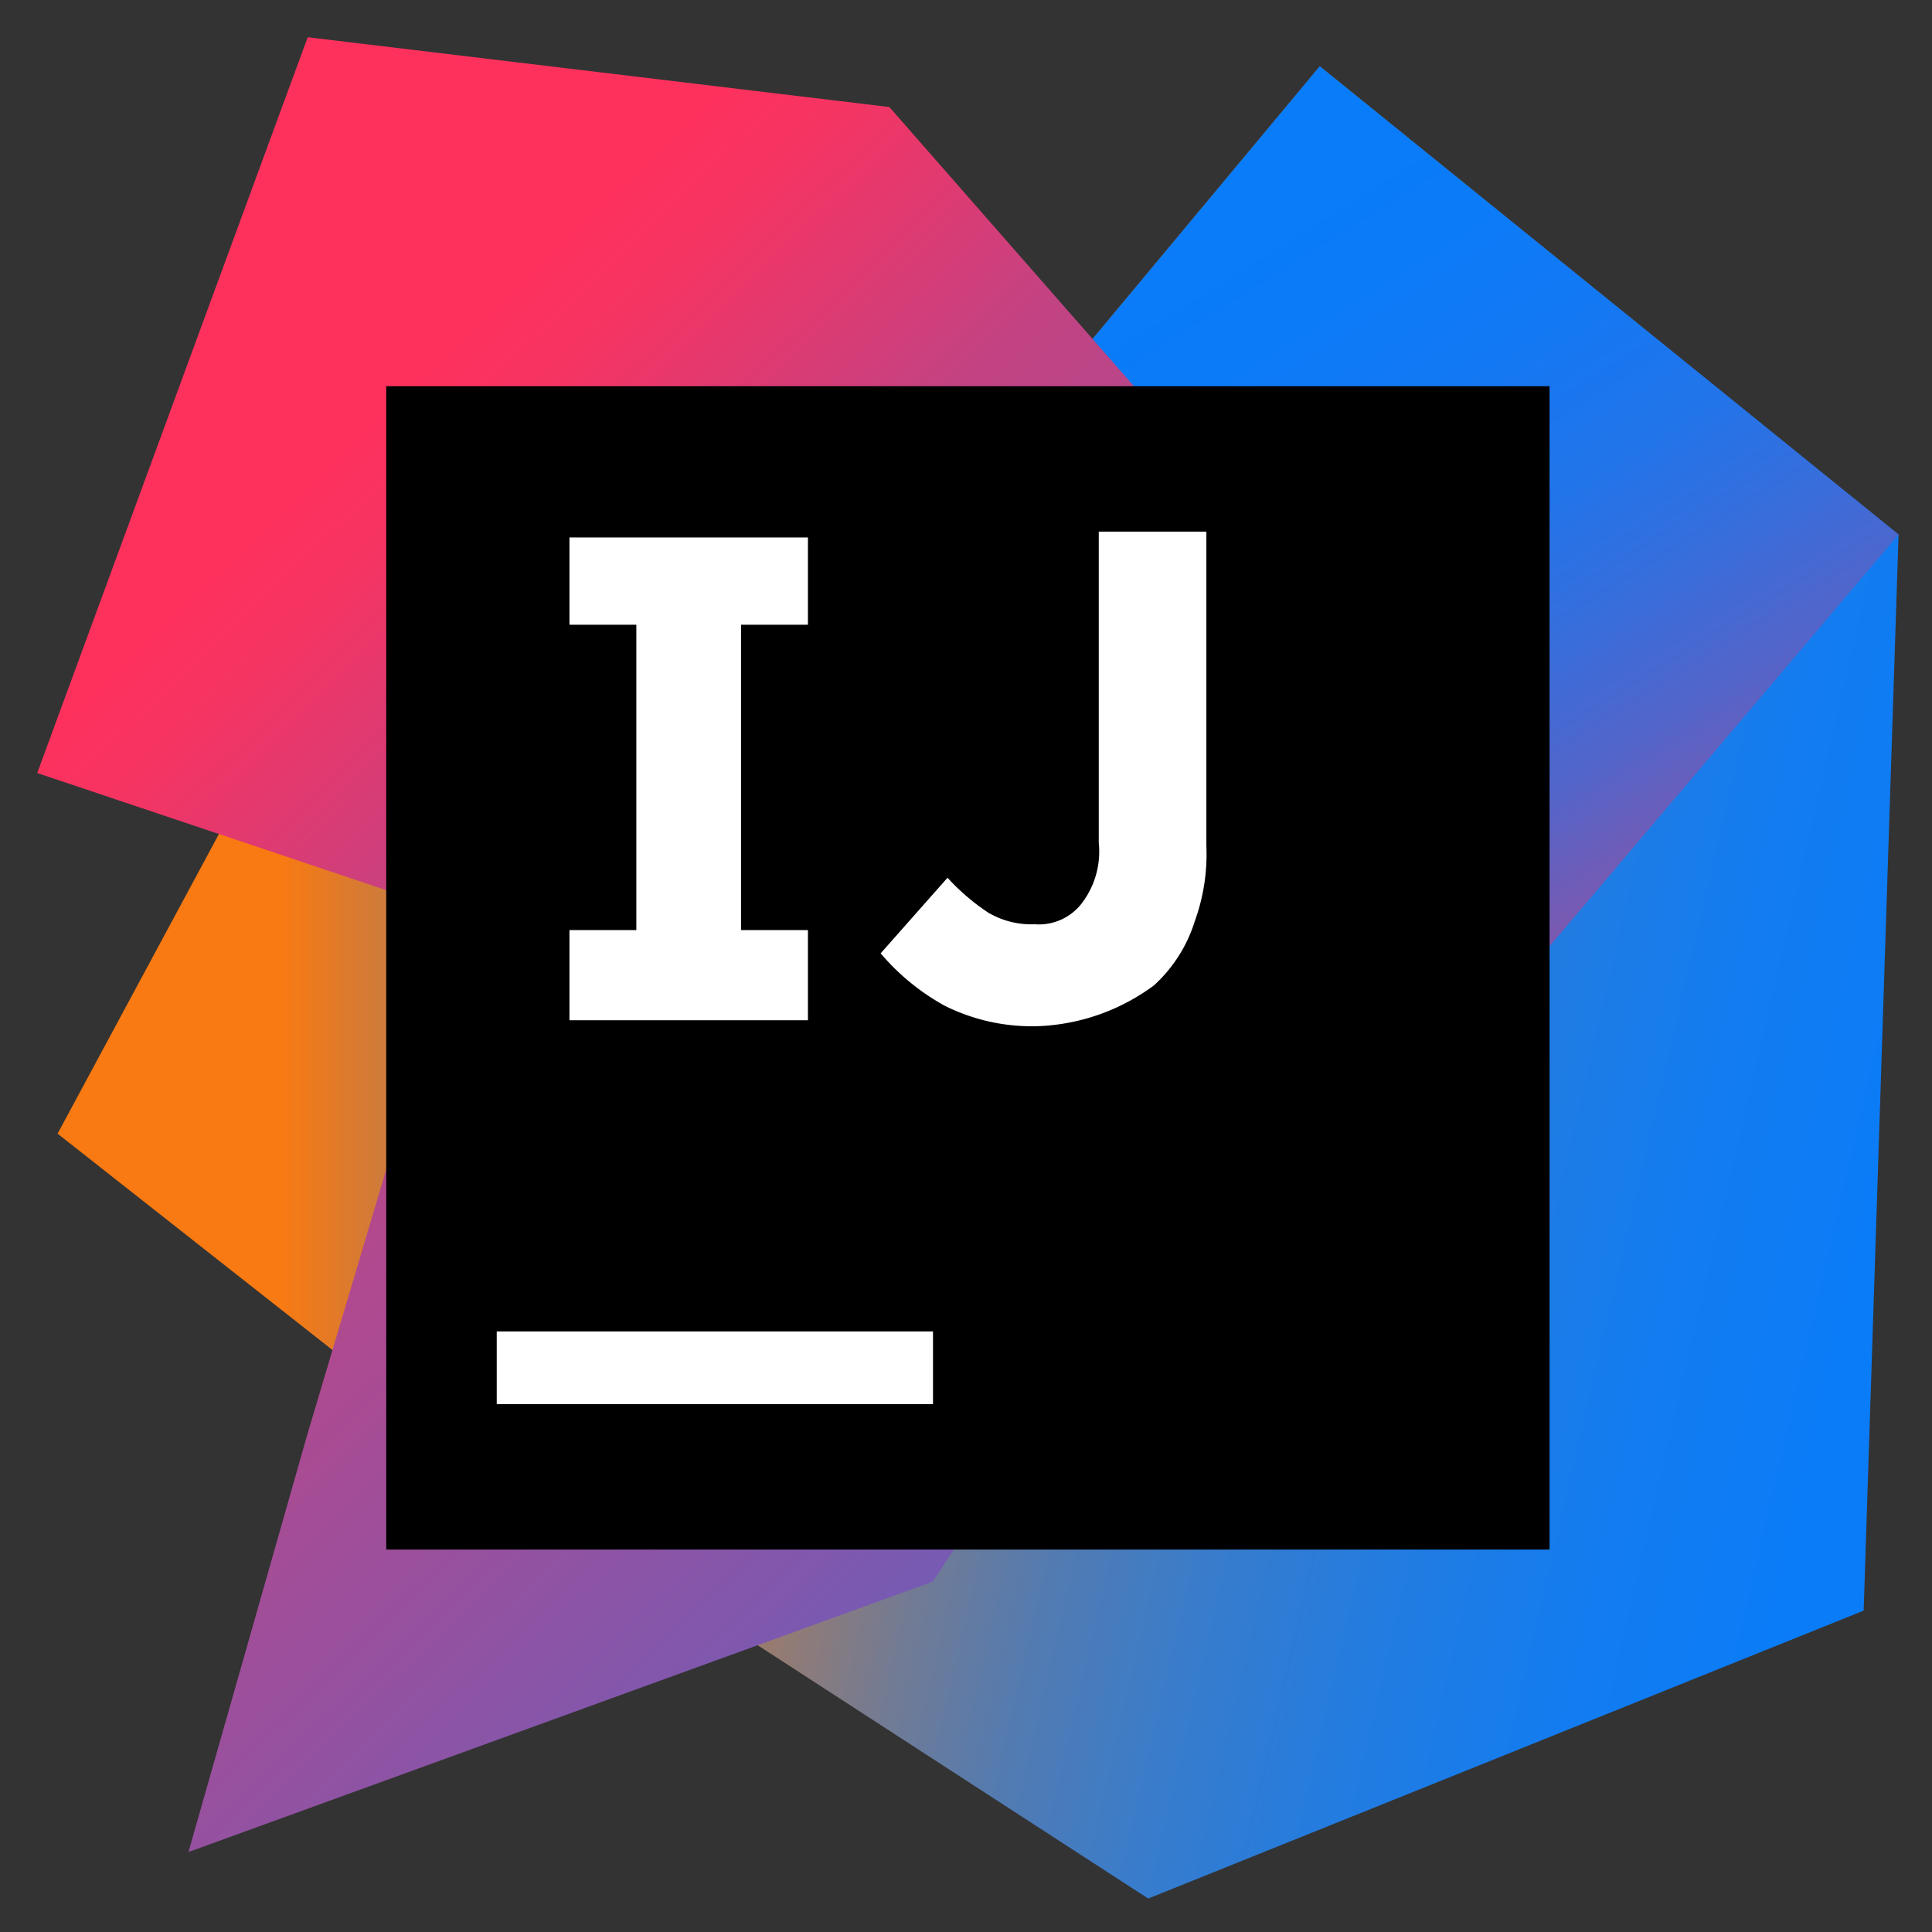 <svg xmlns="http://www.w3.org/2000/svg" role="img" viewBox="-1.28 -1.28 66.43 66.43"><rect x="-1.28" y="-1.28" width="66.43" height="66.43" fill="#333333" stroke="none"/><title>IntelliJ IDEA logo</title><defs><linearGradient id="a" x1="0%" x2="99.799%" y1="50%" y2="50%"><stop offset="26%" stop-color="#F97A12"/><stop offset="46%" stop-color="#B07B58"/><stop offset="72%" stop-color="#577BAE"/><stop offset="91%" stop-color="#1E7CE5"/><stop offset="100%" stop-color="#087CFA"/></linearGradient><linearGradient id="b" x1=".345%" x2="121.182%" y1="34.54%" y2="77.619%"><stop offset="0%" stop-color="#F97A12"/><stop offset="7%" stop-color="#CB7A3E"/><stop offset="15%" stop-color="#9E7B6A"/><stop offset="24%" stop-color="#757B91"/><stop offset="33%" stop-color="#537BB1"/><stop offset="43%" stop-color="#387CCC"/><stop offset="54%" stop-color="#237CE0"/><stop offset="66%" stop-color="#147CEF"/><stop offset="79%" stop-color="#0B7CF7"/><stop offset="100%" stop-color="#087CFA"/></linearGradient><linearGradient id="c" x1="78.169%" x2="30.106%" y1="97.749%" y2="-6.624%"><stop offset="0%" stop-color="#FE315D"/><stop offset="8%" stop-color="#CB417E"/><stop offset="16%" stop-color="#9E4E9B"/><stop offset="25%" stop-color="#755BB4"/><stop offset="34%" stop-color="#5365CA"/><stop offset="44%" stop-color="#386DDB"/><stop offset="54%" stop-color="#2374E9"/><stop offset="66%" stop-color="#1478F3"/><stop offset="79%" stop-color="#0B7BF8"/><stop offset="100%" stop-color="#087CFA"/></linearGradient><linearGradient id="d" x1="20%" x2="103.422%" y1="24.087%" y2="132.676%"><stop offset="0%" stop-color="#FE315D"/><stop offset="4%" stop-color="#F63462"/><stop offset="10%" stop-color="#DF3A71"/><stop offset="17%" stop-color="#C24383"/><stop offset="29%" stop-color="#AD4A91"/><stop offset="55%" stop-color="#755BB4"/><stop offset="92%" stop-color="#1D76ED"/><stop offset="100%" stop-color="#087CFA"/></linearGradient></defs><g fill="none" fill-rule="evenodd"><path fill="url(#a)" d="M16.2 49.9L.7 37.7l7.7-14.3L30.5 32z"/><path fill="url(#b)" d="M64 17.1l-1.2 37L38.2 64l-14.8-9.6L45 32l-9.4-20.8L44.1 1z"/><path fill="url(#c)" d="M64 17.1l-19.5 23-8.9-28.9L44.1 1z"/><path fill="url(#d)" d="M30.8 53.1L5.2 62.4 9.3 48l5.3-17.8L0 25.3 9.3 0l20 2.4L49.1 25z"/><path fill="#000" d="M12 12h40v40H12z"/><path d="M15.8 44.5h15V47h-15zm10.7-24.3v-3h-8.2v3h2.3v10.5h-2.3v3.1h8.2v-3.1h-2.3V20.2zm8 13.8a6.71 6.71 0 0 1-3.3-.7 7.87 7.87 0 0 1-2.2-1.8l2.3-2.6a7.47 7.47 0 0 0 1.4 1.2 2.93 2.93 0 0 0 1.6.4c.617.047 1.216-.215 1.6-.7a2.93 2.93 0 0 0 .6-2.1V17h3.7v10.8a6.77 6.77 0 0 1-.4 2.6 5 5 0 0 1-1.4 2.2 7.15 7.15 0 0 1-3.9 1.4" fill="#FFF"/></g></svg>